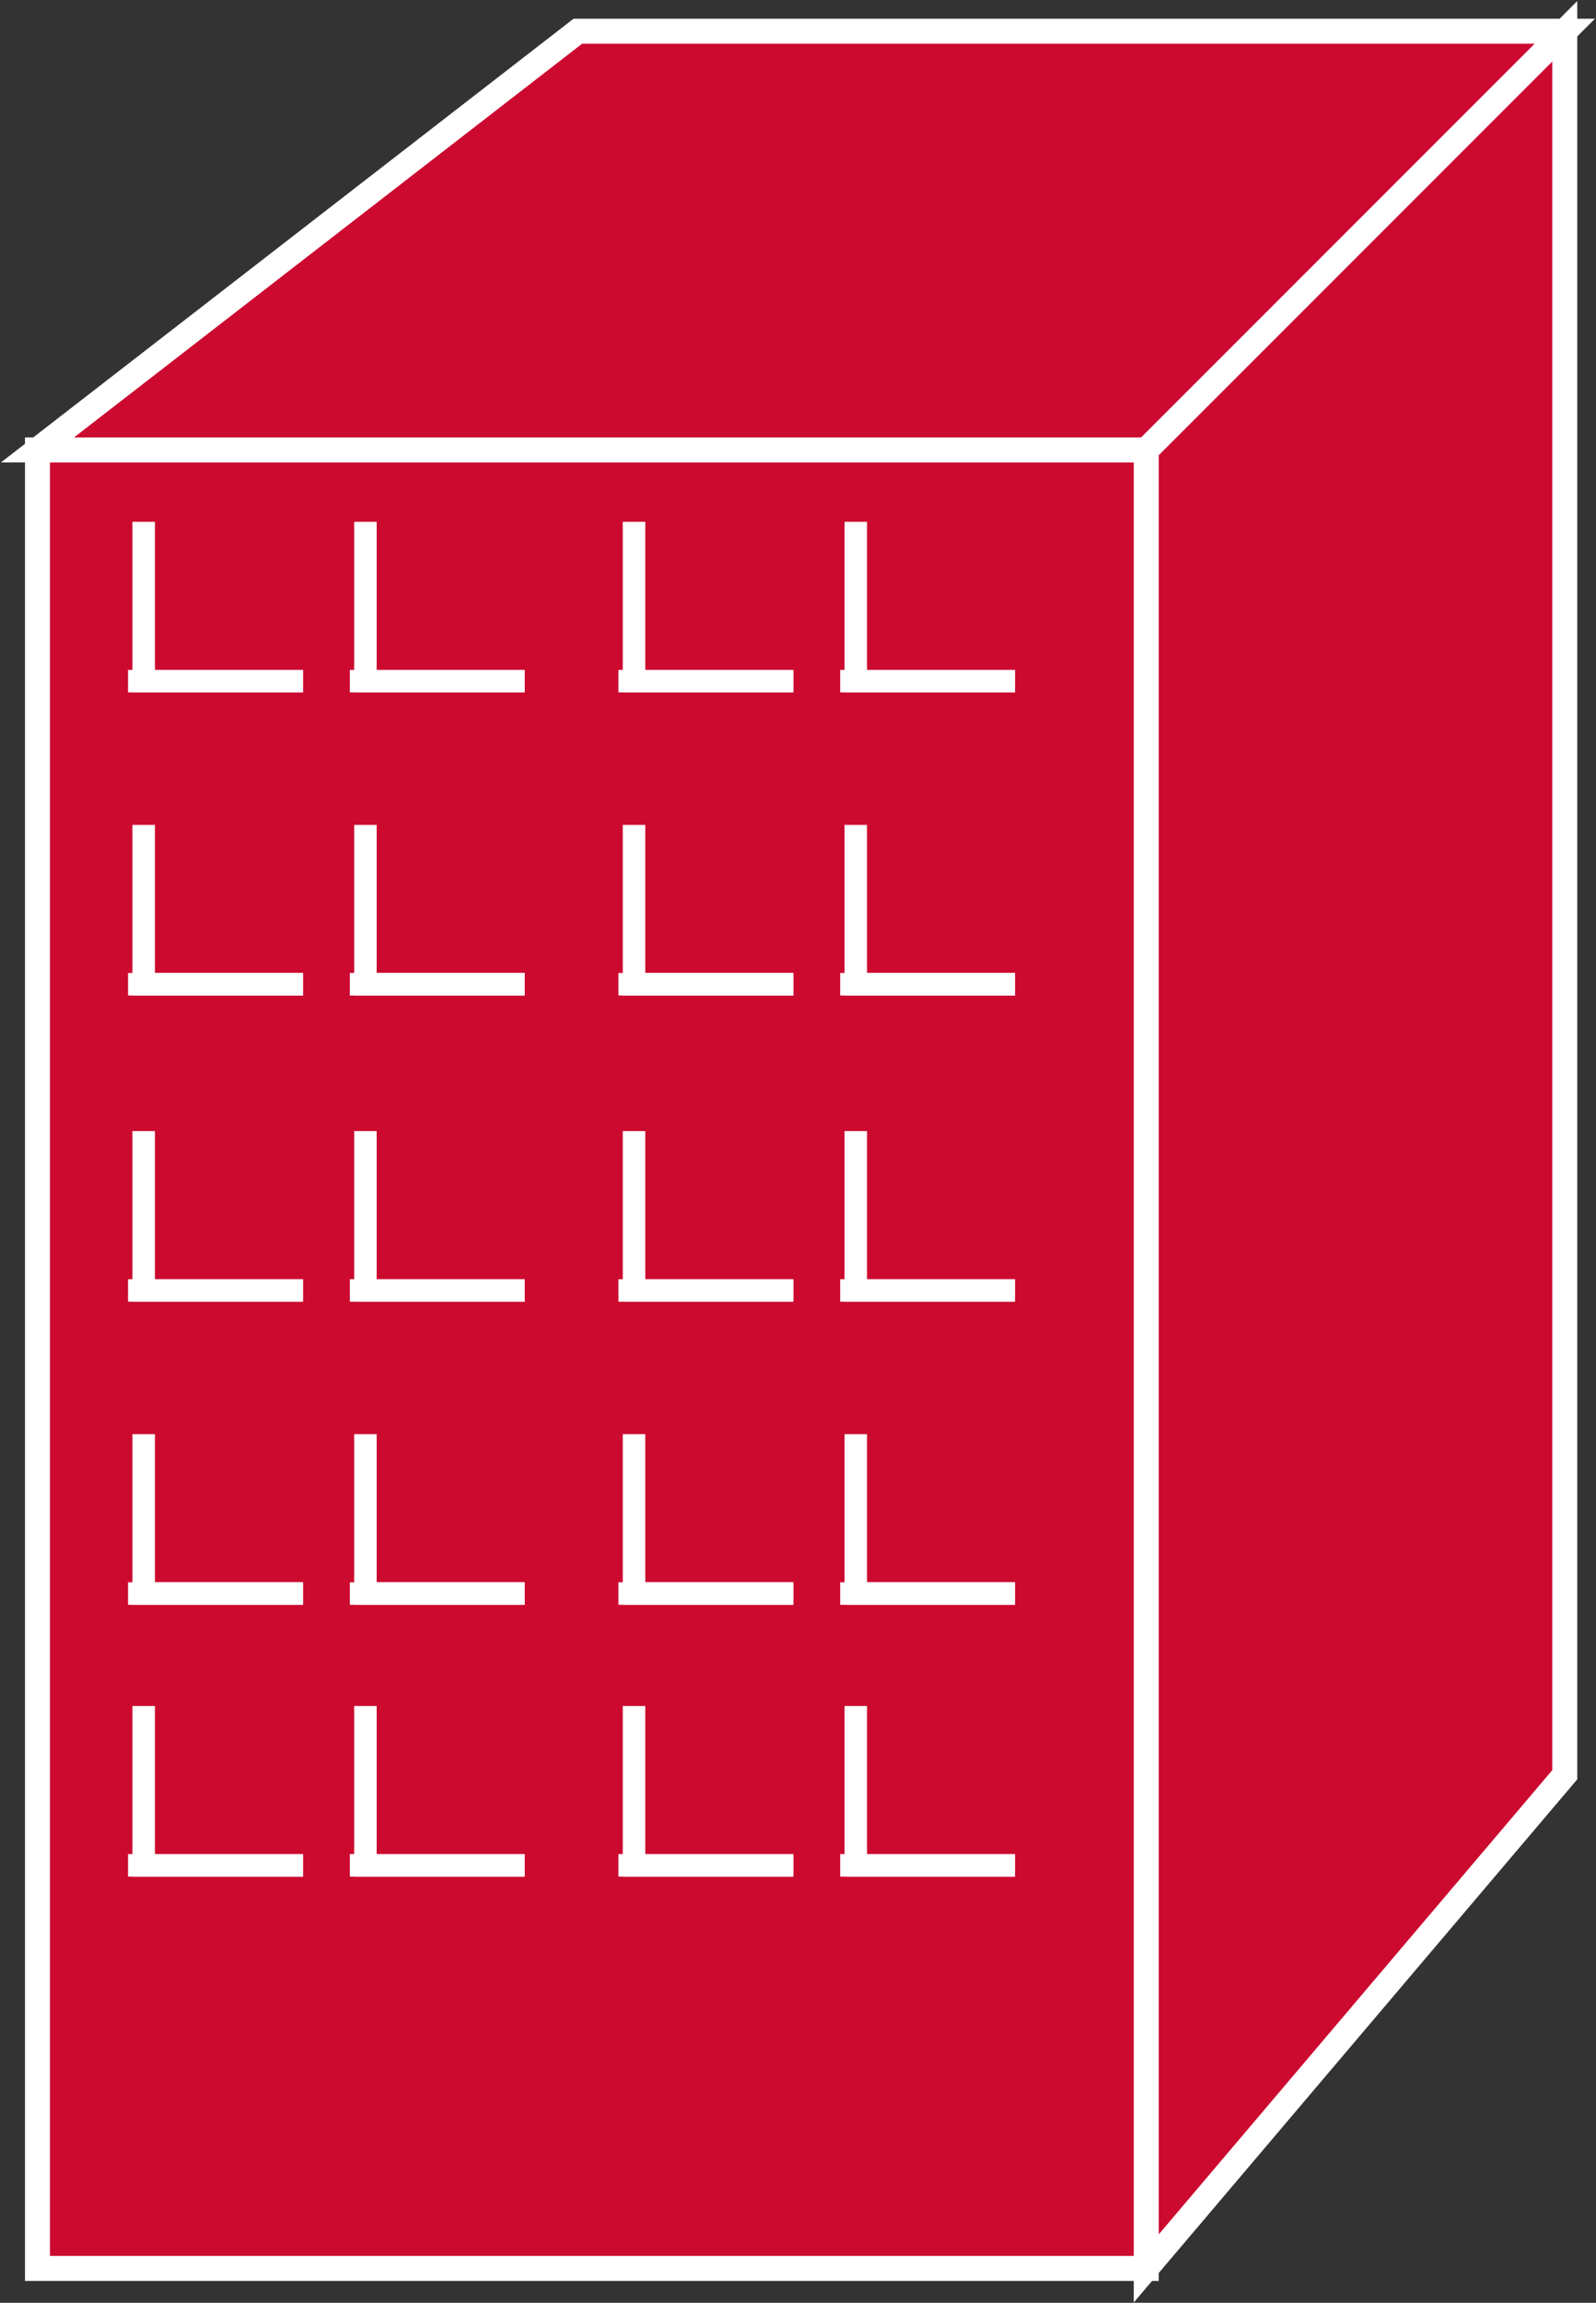 <?xml version="1.0" encoding="utf-8"?>
<!-- Generator: Adobe Illustrator 20.1.0, SVG Export Plug-In . SVG Version: 6.00 Build 0)  -->
<svg version="1.1" id="Layer_1" xmlns="http://www.w3.org/2000/svg" xmlns:xlink="http://www.w3.org/1999/xlink" x="0px" y="0px"
	 viewBox="0 0 51.1 73.7" style="enable-background:new 0 0 51.1 73.7;" xml:space="preserve">
<rect x="0" y="0" width="51.1" height="73.7" fill="#333333" stroke="none"/>
<style type="text/css">
	.st0{fill:#CC092F;stroke:#FFFFFF;stroke-width:0.8;}
	.st1{fill:none;stroke:#FFFFFF;stroke-width:0.72;}
</style>
<g>
	<polygon class="st0" points="50.1,56.8 50.1,1 36.7,14.4 36.7,72.6 	"/>
	<rect x="1.2" y="14.4" class="st0" width="35.5" height="58.2"/>
	<polygon class="st0" points="36.7,14.4 50.1,1 50.1,1 18.5,1 1.2,14.4 36.7,14.4 	"/>
	<g>
		<polyline class="st1" points="11.7,54.6 11.7,59.7 16.8,59.7 		"/>
		<line class="st1" x1="11.2" y1="59.7" x2="16.8" y2="59.7"/>
	</g>
	<g>
		<polyline class="st1" points="4.6,54.6 4.6,59.7 9.7,59.7 		"/>
		<line class="st1" x1="4.1" y1="59.7" x2="9.7" y2="59.7"/>
	</g>
	<g>
		<polyline class="st1" points="11.7,45.9 11.7,51 16.8,51 		"/>
		<line class="st1" x1="11.2" y1="51" x2="16.8" y2="51"/>
	</g>
	<g>
		<polyline class="st1" points="4.6,45.9 4.6,51 9.7,51 		"/>
		<line class="st1" x1="4.1" y1="51" x2="9.7" y2="51"/>
	</g>
	<g>
		<polyline class="st1" points="11.7,36.2 11.7,41.3 16.8,41.3 		"/>
		<line class="st1" x1="11.2" y1="41.3" x2="16.8" y2="41.3"/>
	</g>
	<g>
		<polyline class="st1" points="4.6,36.2 4.6,41.3 9.7,41.3 		"/>
		<line class="st1" x1="4.1" y1="41.3" x2="9.7" y2="41.3"/>
	</g>
	<g>
		<polyline class="st1" points="11.7,26.4 11.7,31.5 16.8,31.5 		"/>
		<line class="st1" x1="11.2" y1="31.5" x2="16.8" y2="31.5"/>
	</g>
	<g>
		<polyline class="st1" points="4.6,26.4 4.6,31.5 9.7,31.5 		"/>
		<line class="st1" x1="4.1" y1="31.5" x2="9.7" y2="31.5"/>
	</g>
	<g>
		<polyline class="st1" points="11.7,16.7 11.7,21.8 16.8,21.8 		"/>
		<line class="st1" x1="11.2" y1="21.8" x2="16.8" y2="21.8"/>
	</g>
	<g>
		<polyline class="st1" points="4.6,16.7 4.6,21.8 9.7,21.8 		"/>
		<line class="st1" x1="4.1" y1="21.8" x2="9.7" y2="21.8"/>
	</g>
	<g>
		<polyline class="st1" points="27.4,54.6 27.4,59.7 32.5,59.7 		"/>
		<line class="st1" x1="26.9" y1="59.7" x2="32.5" y2="59.7"/>
	</g>
	<g>
		<polyline class="st1" points="20.3,54.6 20.3,59.7 25.4,59.7 		"/>
		<line class="st1" x1="19.8" y1="59.7" x2="25.4" y2="59.7"/>
	</g>
	<g>
		<polyline class="st1" points="27.4,45.9 27.4,51 32.5,51 		"/>
		<line class="st1" x1="26.9" y1="51" x2="32.5" y2="51"/>
	</g>
	<g>
		<polyline class="st1" points="20.3,45.9 20.3,51 25.4,51 		"/>
		<line class="st1" x1="19.8" y1="51" x2="25.4" y2="51"/>
	</g>
	<g>
		<polyline class="st1" points="27.4,36.2 27.4,41.3 32.5,41.3 		"/>
		<line class="st1" x1="26.9" y1="41.3" x2="32.5" y2="41.3"/>
	</g>
	<g>
		<polyline class="st1" points="20.3,36.2 20.3,41.3 25.4,41.3 		"/>
		<line class="st1" x1="19.8" y1="41.3" x2="25.4" y2="41.3"/>
	</g>
	<g>
		<polyline class="st1" points="27.4,26.4 27.4,31.5 32.5,31.5 		"/>
		<line class="st1" x1="26.9" y1="31.5" x2="32.5" y2="31.5"/>
	</g>
	<g>
		<polyline class="st1" points="20.3,26.4 20.3,31.5 25.4,31.5 		"/>
		<line class="st1" x1="19.8" y1="31.5" x2="25.4" y2="31.5"/>
	</g>
	<g>
		<polyline class="st1" points="27.4,16.7 27.4,21.8 32.5,21.8 		"/>
		<line class="st1" x1="26.9" y1="21.8" x2="32.5" y2="21.8"/>
	</g>
	<g>
		<polyline class="st1" points="20.3,16.7 20.3,21.8 25.4,21.8 		"/>
		<line class="st1" x1="19.8" y1="21.8" x2="25.4" y2="21.8"/>
	</g>
</g>
</svg>
